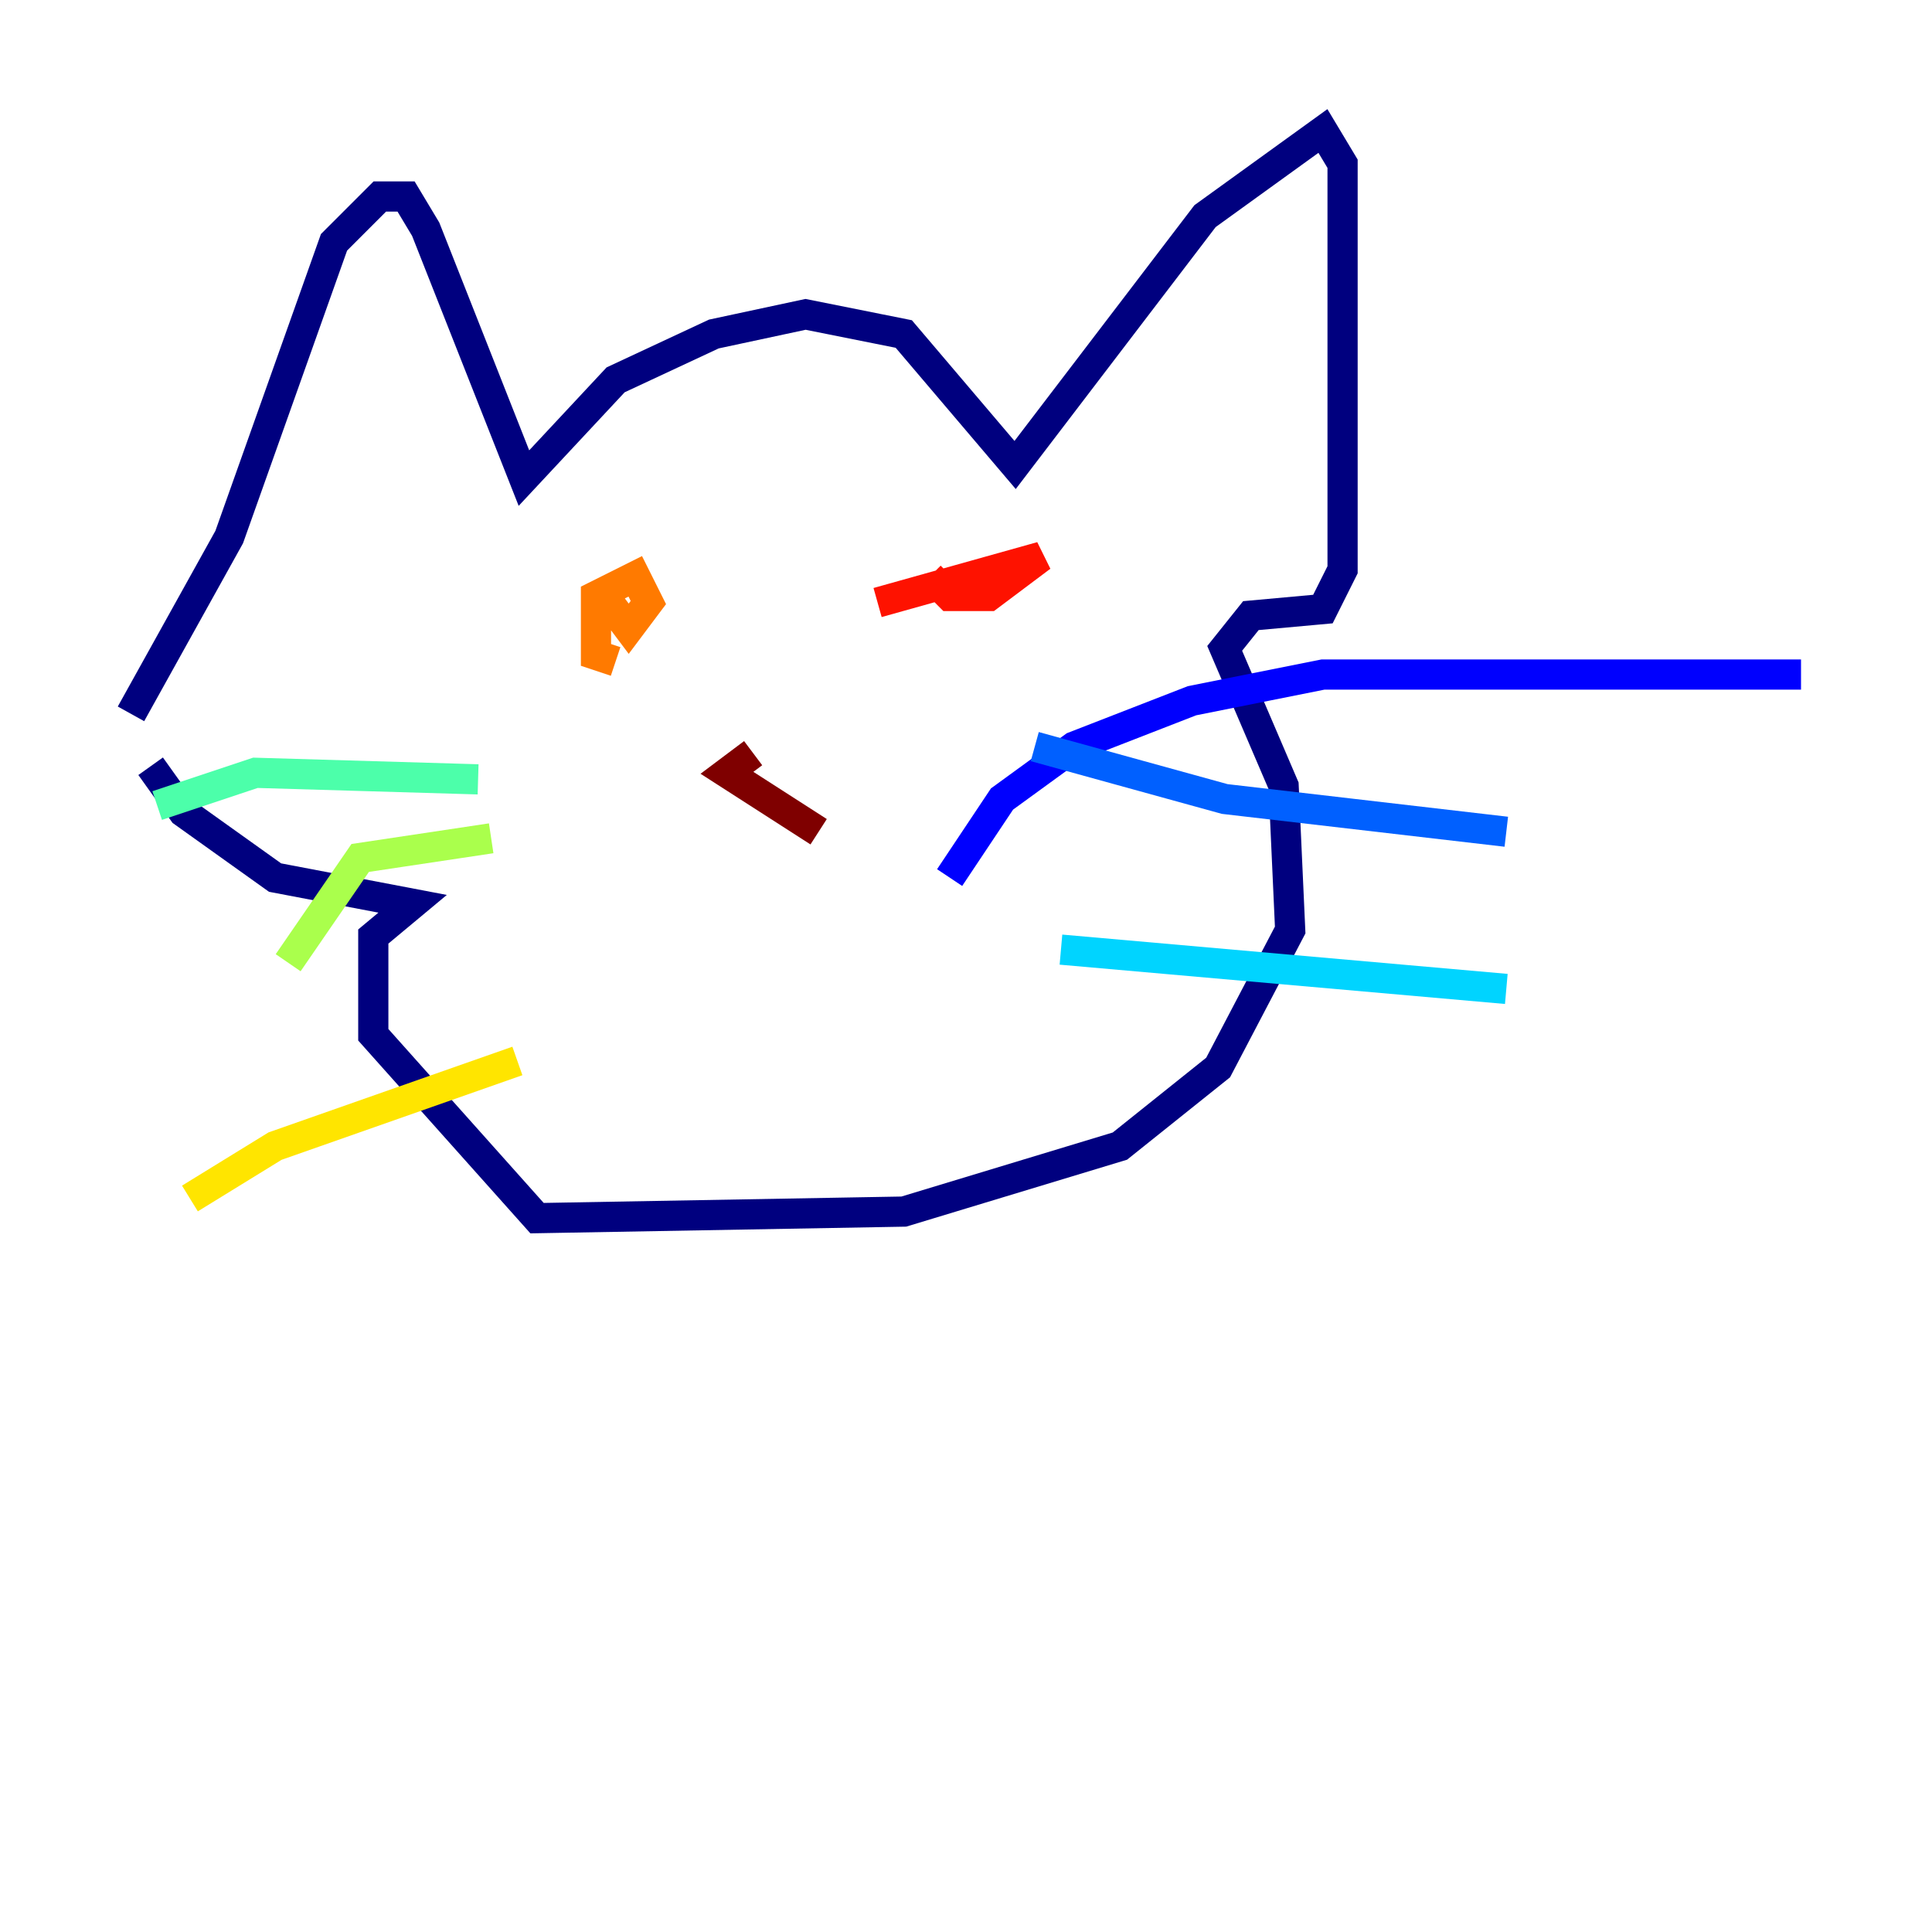 <?xml version="1.0" encoding="utf-8" ?>
<svg baseProfile="tiny" height="128" version="1.2" viewBox="0,0,128,128" width="128" xmlns="http://www.w3.org/2000/svg" xmlns:ev="http://www.w3.org/2001/xml-events" xmlns:xlink="http://www.w3.org/1999/xlink"><defs /><polyline fill="none" points="8.678,47.295 15.186,35.58 22.129,16.054 25.166,13.017 26.902,13.017 28.203,15.186 34.712,31.675 40.786,25.166 47.295,22.129 53.37,20.827 59.878,22.129 67.254,30.807 79.837,14.319 87.647,8.678 88.949,10.848 88.949,37.749 87.647,40.352 82.875,40.786 81.139,42.956 85.044,52.068 85.478,61.614 80.705,70.725 74.197,75.932 59.878,80.271 35.58,80.705 24.732,68.556 24.732,62.047 27.336,59.878 18.224,58.142 12.149,53.803 9.98,50.766" stroke="#00007f" stroke-width="2" /><polyline fill="none" points="62.915,58.142 66.386,52.936 71.159,49.464 78.969,46.427 87.647,44.691 119.322,44.691" stroke="#0000fe" stroke-width="2" /><polyline fill="none" points="68.556,49.464 81.139,52.936 99.797,55.105" stroke="#0060ff" stroke-width="2" /><polyline fill="none" points="70.291,62.915 99.797,65.519" stroke="#00d4ff" stroke-width="2" /><polyline fill="none" points="31.675,51.634 16.922,51.2 10.414,53.37" stroke="#4cffaa" stroke-width="2" /><polyline fill="none" points="32.542,55.539 23.864,56.841 19.091,63.783" stroke="#aaff4c" stroke-width="2" /><polyline fill="none" points="34.278,70.291 18.224,75.932 12.583,79.403" stroke="#ffe500" stroke-width="2" /><polyline fill="none" points="40.786,43.824 39.485,43.39 39.485,39.485 42.088,38.183 42.956,39.919 41.654,41.654 40.352,39.919" stroke="#ff7a00" stroke-width="2" /><polyline fill="none" points="58.142,39.919 68.99,36.881 65.519,39.485 62.915,39.485 61.614,38.183" stroke="#fe1200" stroke-width="2" /><polyline fill="none" points="49.898,49.898 48.163,51.2 54.237,55.105" stroke="#7f0000" stroke-width="2" /></svg>